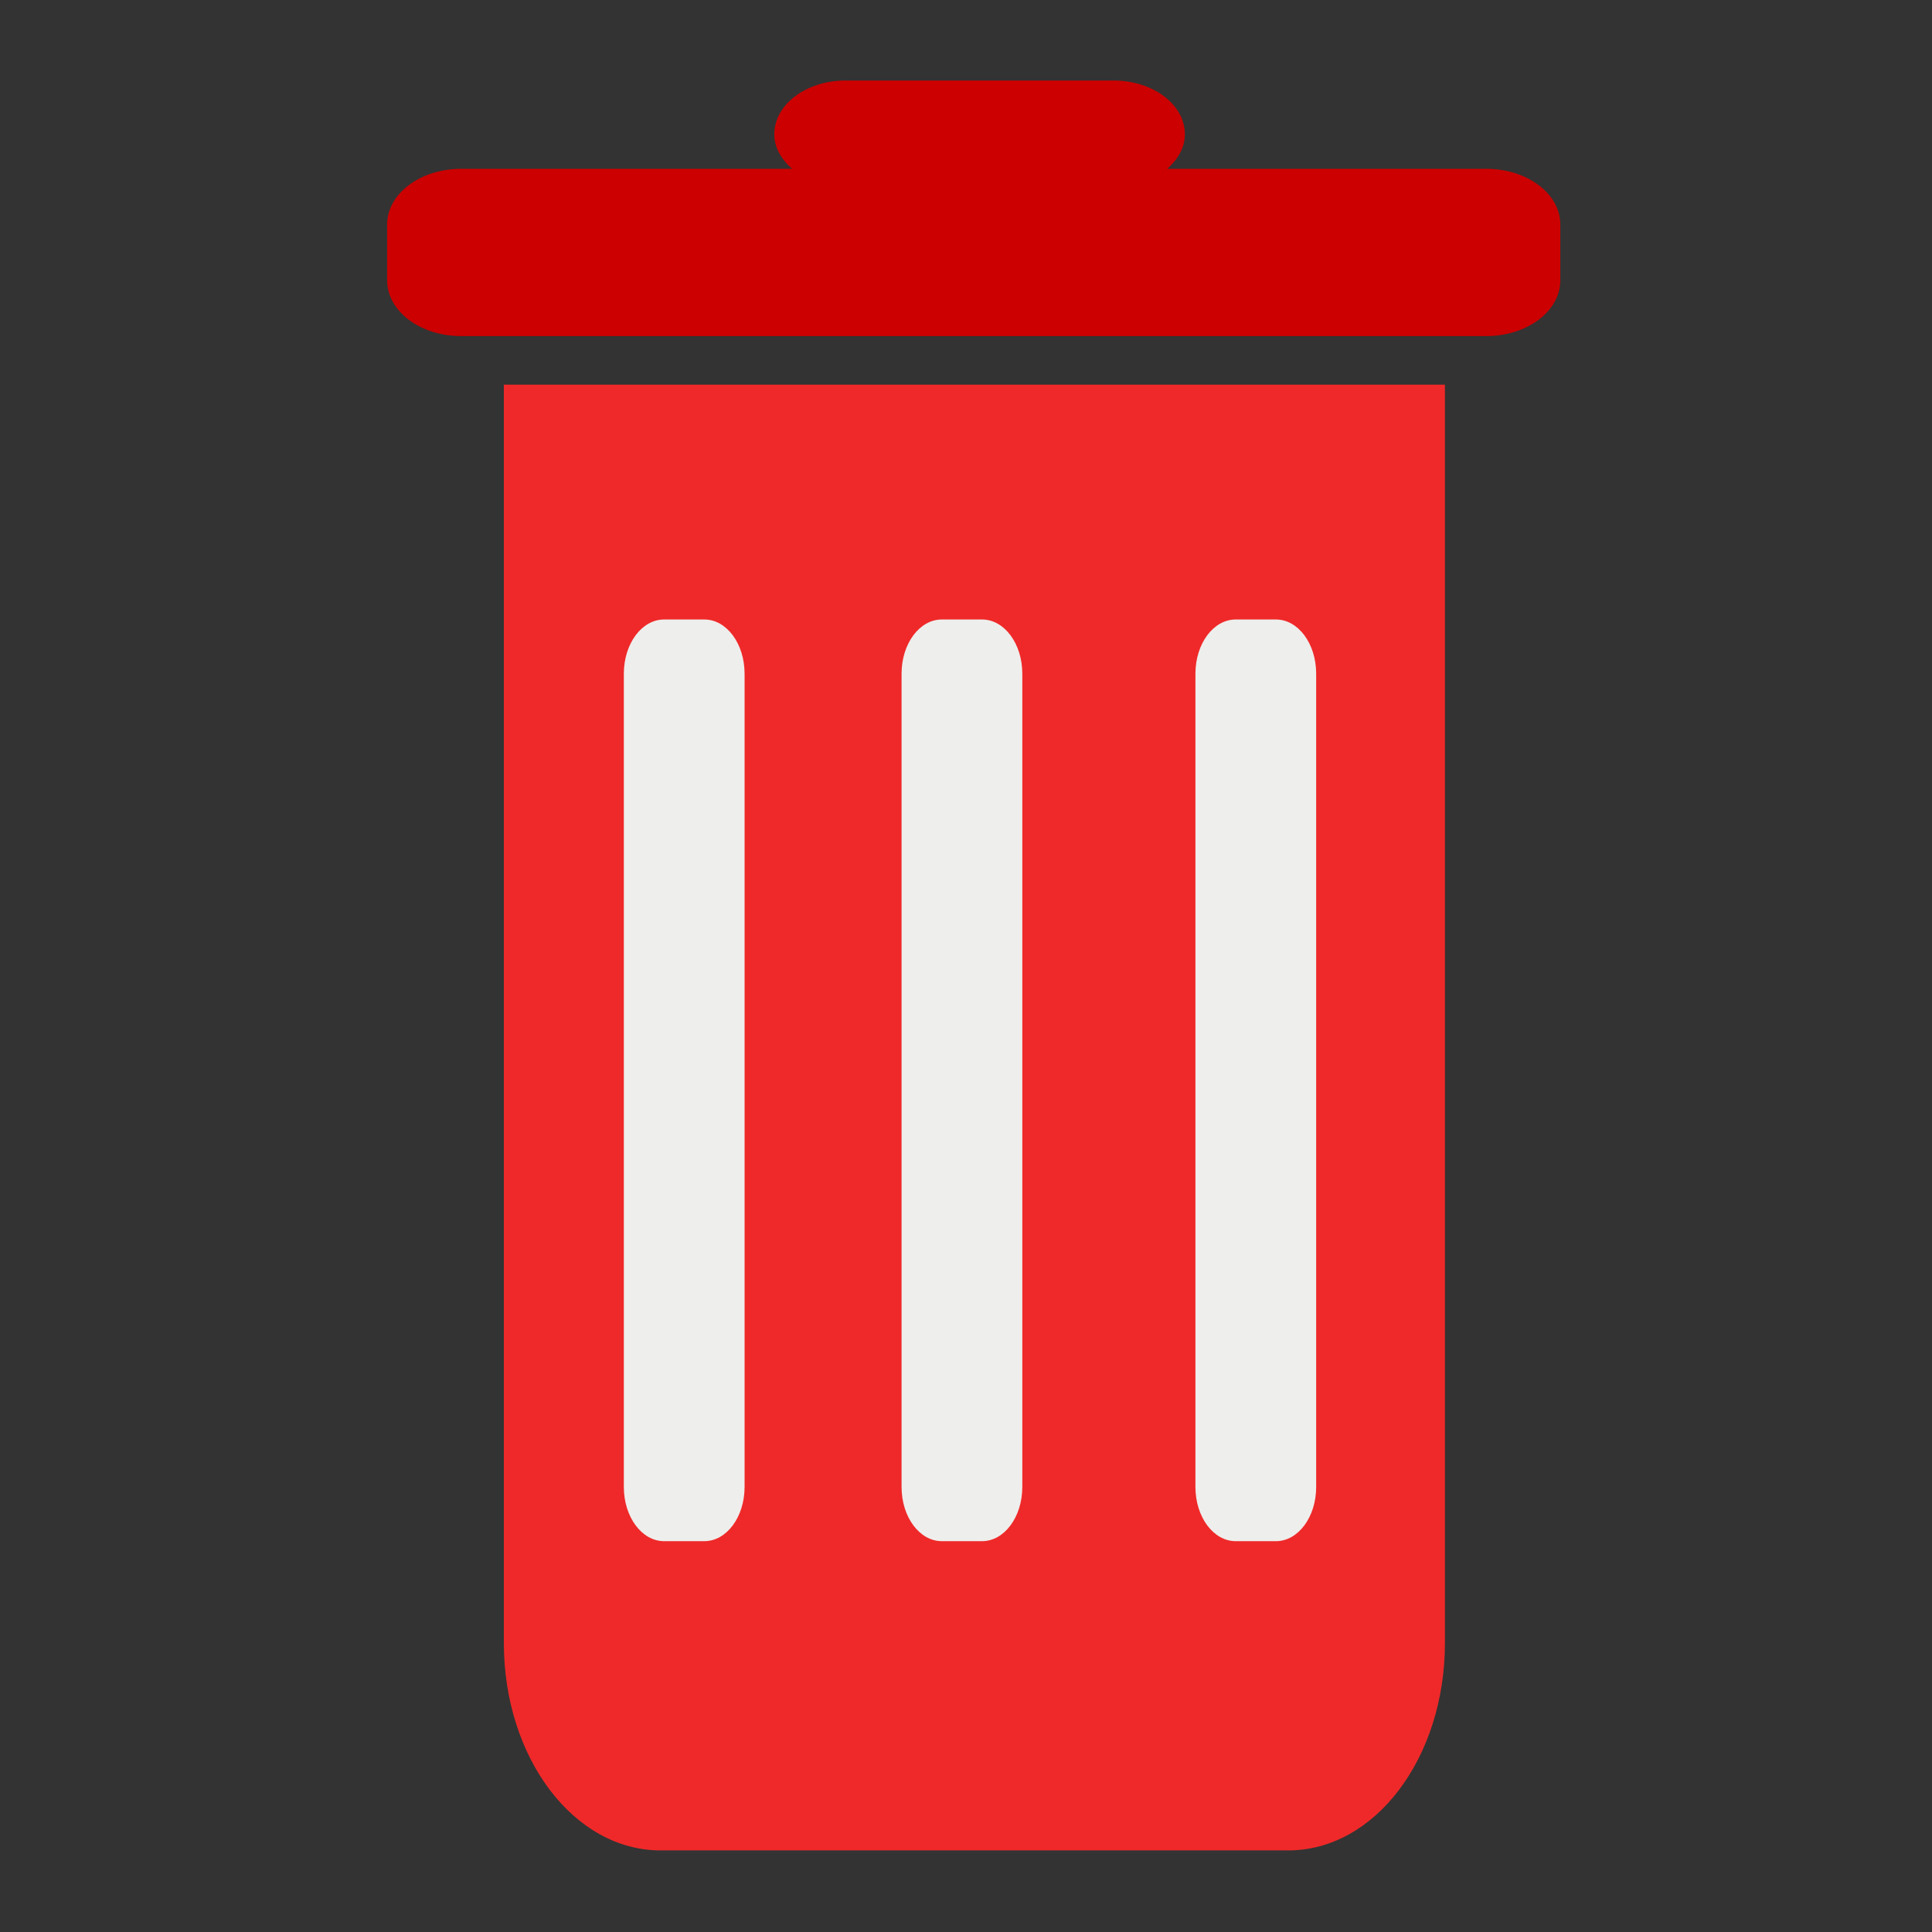 <?xml version="1.0" encoding="UTF-8" standalone="no"?>
<svg
   xmlns:dc="http://purl.org/dc/elements/1.1/"
   xmlns:cc="http://creativecommons.org/ns#"
   xmlns:rdf="http://www.w3.org/1999/02/22-rdf-syntax-ns#"
   xmlns:svg="http://www.w3.org/2000/svg"
   xmlns="http://www.w3.org/2000/svg"
   xmlns:sodipodi="http://sodipodi.sourceforge.net/DTD/sodipodi-0.dtd"
   xmlns:inkscape="http://www.inkscape.org/namespaces/inkscape"
   version="1"
   viewBox="0 0 48 48"
   enable-background="new 0 0 48 48"
   id="svg12"
   sodipodi:docname="delprf.svg"
   inkscape:version="0.92.1 r15371">
  <rect x="0" y="0" width="48" height="48" fill="#333333" stroke="none"/>
  <defs
     id="defs16">
    <inkscape:perspective
       sodipodi:type="inkscape:persp3d"
       inkscape:vp_x="101.20842 : -0.75793538 : 1"
       inkscape:vp_y="-440.24332 : 1952.4983 : 0"
       inkscape:vp_z="117.10493 : 31.795885 : 1"
       inkscape:persp3d-origin="112.67862 : -0.10101252 : 1"
       id="perspective4515" />
  </defs>
  <sodipodi:namedview
     pagecolor="#ffffff"
     bordercolor="#666666"
     borderopacity="1"
     objecttolerance="10"
     gridtolerance="10"
     guidetolerance="10"
     inkscape:pageopacity="0"
     inkscape:pageshadow="2"
     inkscape:window-width="1877"
     inkscape:window-height="904"
     id="namedview14"
     showgrid="true"
     inkscape:zoom="11.42"
     inkscape:cx="9.6164623"
     inkscape:cy="24.002463"
     inkscape:window-x="41"
     inkscape:window-y="49"
     inkscape:window-maximized="0"
     inkscape:current-layer="svg12"
     inkscape:measure-start="37,16"
     inkscape:measure-end="41,16">
    <inkscape:grid
       type="xygrid"
       id="grid4510" />
  </sodipodi:namedview>
  <rect
     style="display:none;opacity:1;fill:#555753;fill-opacity:1;fill-rule:nonzero;stroke:none;stroke-width:1.016;stroke-linecap:square;stroke-linejoin:round;stroke-miterlimit:4;stroke-dasharray:none;stroke-dashoffset:0;stroke-opacity:1;paint-order:stroke fill markers"
     id="rect6013"
     width="36.737"
     height="6.499"
     x="5.305"
     y="27.926"
     ry="2.255" />
  <rect
     ry="2.255"
     y="37.926"
     x="5.305"
     height="6.499"
     width="36.737"
     id="rect6015"
     style="display:none;opacity:1;fill:#555753;fill-opacity:1;fill-rule:nonzero;stroke:none;stroke-width:1.016;stroke-linecap:square;stroke-linejoin:round;stroke-miterlimit:4;stroke-dasharray:none;stroke-dashoffset:0;stroke-opacity:1;paint-order:stroke fill markers" />
  <rect
     style="display:none;opacity:1;fill:#555753;fill-opacity:1;fill-rule:nonzero;stroke:none;stroke-width:0.905;stroke-linecap:square;stroke-linejoin:round;stroke-miterlimit:4;stroke-dasharray:none;stroke-dashoffset:0;stroke-opacity:1;paint-order:stroke fill markers"
     id="rect6009"
     width="29.178"
     height="6.499"
     x="5.305"
     y="7.926"
     ry="2.255" />
  <rect
     ry="2.255"
     y="17.926"
     x="5.305"
     height="6.499"
     width="36.737"
     id="rect6011"
     style="display:none;opacity:1;fill:#555753;fill-opacity:1;fill-rule:nonzero;stroke:none;stroke-width:1.016;stroke-linecap:square;stroke-linejoin:round;stroke-miterlimit:4;stroke-dasharray:none;stroke-dashoffset:0;stroke-opacity:1;paint-order:stroke fill markers" />
  <path
     style="opacity:1;fill:#ef2929;fill-opacity:1;fill-rule:nonzero;stroke:none;stroke-width:1.566;stroke-linecap:square;stroke-linejoin:round;stroke-miterlimit:4;stroke-dasharray:none;stroke-dashoffset:0;stroke-opacity:1;paint-order:stroke fill markers"
     d="M 12.518,9.556 V 40.817 c 0,2.857 1.739,5.156 3.896,5.156 h 15.59 c 2.158,-10e-7 3.895,-2.299 3.895,-5.156 V 9.556 Z"
     id="rect4488"
     inkscape:connector-curvature="0" />
  <path
     style="opacity:1;fill:#cc0000;fill-opacity:1;fill-rule:nonzero;stroke:none;stroke-width:1.495;stroke-linecap:square;stroke-linejoin:round;stroke-miterlimit:4;stroke-dasharray:none;stroke-dashoffset:0;stroke-opacity:1;paint-order:stroke fill markers"
     d="m 21.013,2 c -0.984,0 -1.776,0.596 -1.776,1.337 0,0.331 0.178,0.624 0.441,0.857 h -8.218 c -1.019,0 -1.842,0.619 -1.842,1.386 v 1.384 c 0,0.767 0.822,1.386 1.842,1.386 h 25.464 c 1.019,0 1.842,-0.619 1.842,-1.386 V 5.58 c 0,-0.767 -0.822,-1.386 -1.842,-1.386 H 29 C 29.263,3.961 29.438,3.668 29.438,3.337 29.438,2.596 28.646,2 27.662,2 Z"
     id="rect4510"
     inkscape:connector-curvature="0" />
  <path
     style="display:inline;opacity:1;fill:#eeeeec;fill-opacity:1;fill-rule:nonzero;stroke:none;stroke-width:1.305;stroke-linecap:square;stroke-linejoin:round;stroke-miterlimit:4;stroke-dasharray:none;stroke-dashoffset:0;stroke-opacity:1;paint-order:stroke fill markers"
     d="m 16.499,15.391 c -0.554,0 -1,0.601 -1,1.347 v 20.205 c 0,0.746 0.446,1.347 1,1.347 h 1 c 0.554,0 1,-0.601 1,-1.347 V 16.738 c 0,-0.746 -0.446,-1.347 -1,-1.347 z m 6.9,0 c -0.554,0 -1,0.601 -1,1.347 v 20.205 c 0,0.746 0.446,1.347 1,1.347 h 1 c 0.554,0 1,-0.601 1,-1.347 V 16.738 c 0,-0.746 -0.446,-1.347 -1,-1.347 z m 7.301,0 c -0.554,0 -1,0.601 -1,1.347 v 20.205 c 0,0.746 0.446,1.347 1,1.347 h 1 c 0.554,0 1,-0.601 1,-1.347 V 16.738 c 0,-0.746 -0.446,-1.347 -1,-1.347 z"
     id="rect4515"
     inkscape:connector-curvature="0" />
</svg>
